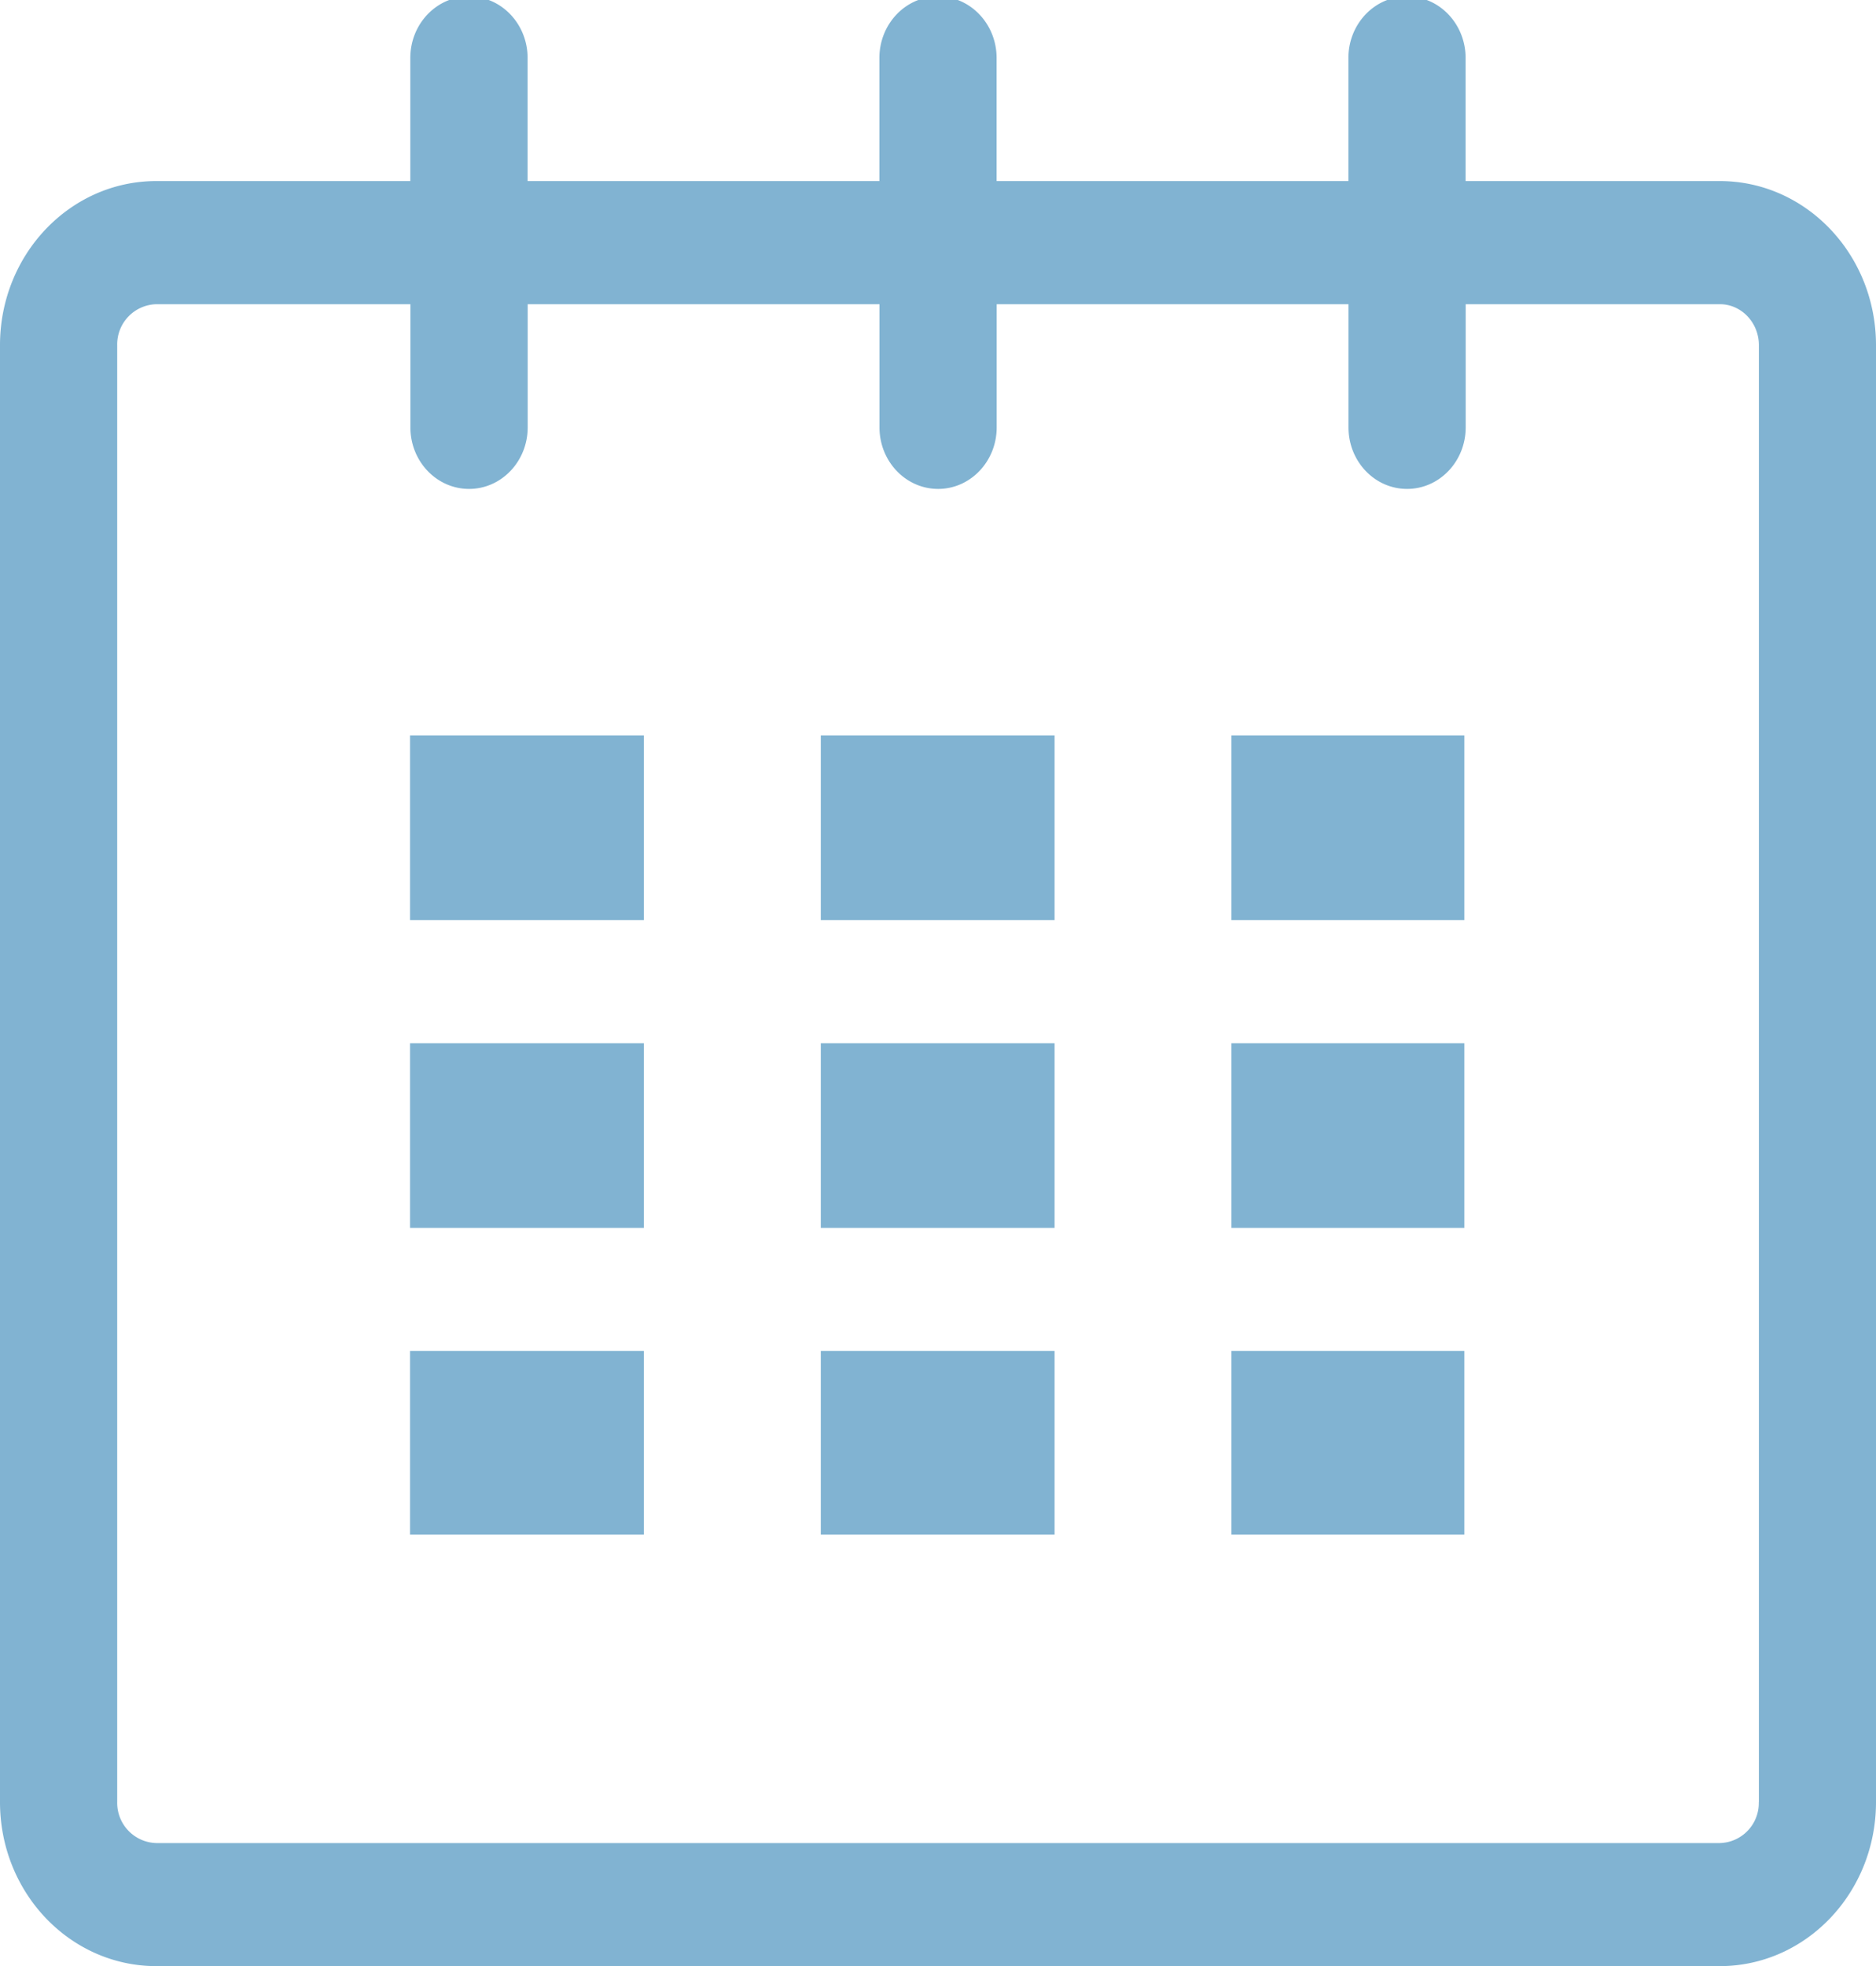 <svg xmlns="http://www.w3.org/2000/svg" width="21" height="22" viewBox="0 0 21 22"><g><g><g><path fill="#81b3d2" d="M19.688 20.165a.448.448 0 0 1-.437.459H1.75a.45.45 0 0 1-.438-.459V3.863a.45.45 0 0 1 .438-.459h2.844v1.378c0 .381.294.689.657.689.362 0 .656-.308.656-.689V3.404h3.938v1.378c0 .381.294.689.657.689.361 0 .655-.308.655-.689V3.404h3.938v1.378c0 .381.293.689.656.689.362 0 .656-.308.656-.689V3.404h2.845c.241 0 .437.206.437.459v16.302zm-.437-18.139h-2.845V.649c0-.381-.294-.689-.656-.689-.363 0-.656.308-.656.689v1.377h-3.938V.649c0-.381-.294-.689-.655-.689-.363 0-.657.308-.657.689v1.377H5.906V.649c0-.381-.294-.689-.656-.689-.363 0-.657.308-.657.689v1.377H1.75C.784 2.026 0 2.848 0 3.863v16.302c0 1.015.784 1.836 1.75 1.836h17.501c.966 0 1.749-.821 1.749-1.836V3.863c0-1.015-.783-1.837-1.749-1.837z"/></g><g><path fill="#81b3d2" d="M13.785 8.23h2.607v2.066h-2.607zm0 3.443h2.607v2.067h-2.607zm0 3.444h2.607v2.056h-2.607zM9.188 8.23h2.617v2.066H9.188zm0 3.443h2.617v2.067H9.188zm0 3.444h2.617v2.056H9.188zm-4.598 0h2.617v2.056H4.59zm0-3.444h2.617v2.067H4.59zm0-3.443h2.617v2.066H4.59z"/></g></g></g></svg>